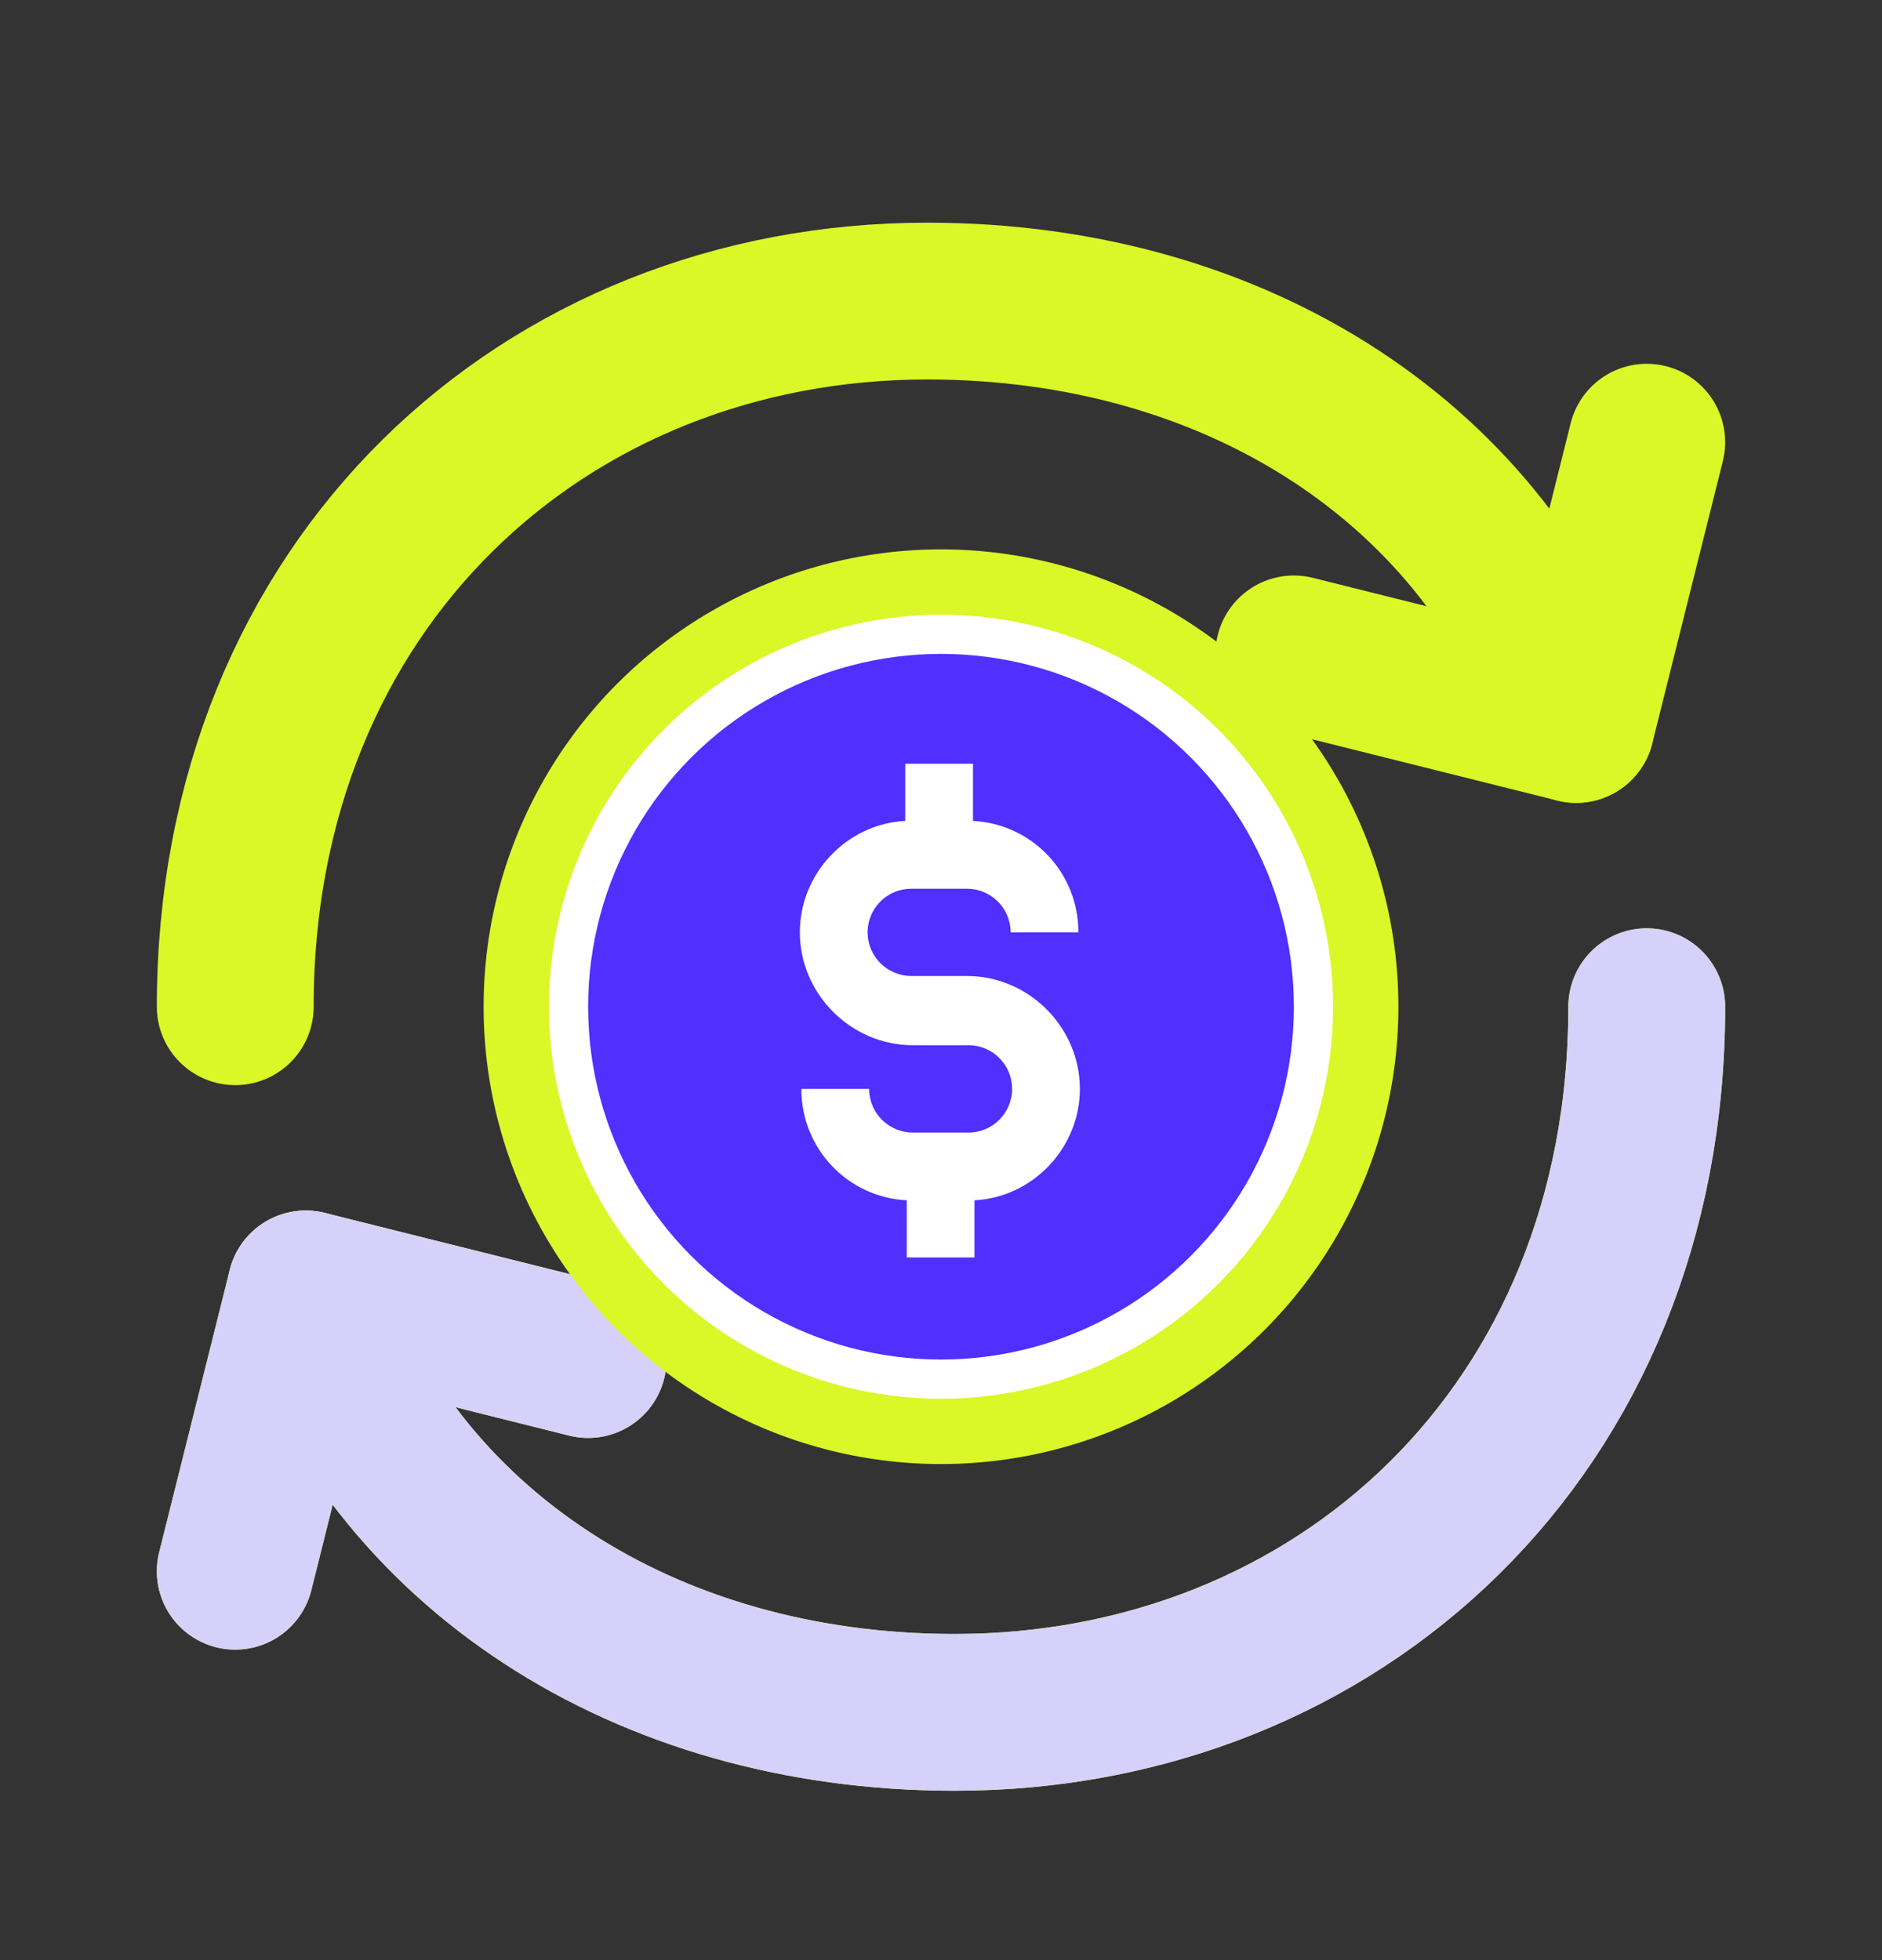 <svg width="24" height="25" viewBox="0 0 24 25" fill="none" xmlns="http://www.w3.org/2000/svg">
<rect x="0" y="0" width="24" height="25" fill="#333333" stroke="none"/>
<path d="M21 12.84C21 18.24 17.049 21.84 12.175 21.84C8.213 21.84 5.016 19.738 3.9 16.44M3 12.84C3 7.44 6.951 3.84 11.825 3.84C15.788 3.84 18.984 5.941 20.1 9.24" stroke="#DAF727" stroke-width="2" stroke-linecap="round" stroke-linejoin="round"/>
<path d="M7.5 17.34L3.9 16.44L3 20.04M16.5 8.34L20.1 9.24L21 5.64" stroke="#DAF727" stroke-width="2" stroke-linecap="round" stroke-linejoin="round"/>
<path d="M21 12.84C21 18.24 17.049 21.84 12.175 21.84C8.213 21.84 5.016 19.738 3.9 16.44" stroke="#D6D1FA" stroke-width="2" stroke-linecap="round" stroke-linejoin="round"/>
<path d="M7.5 17.34L3.9 16.44L3 20.04" stroke="#D6D1FA" stroke-width="2" stroke-linecap="round" stroke-linejoin="round"/>
<circle cx="12" cy="12.84" r="5.833" fill="#DAF727"/>
<circle cx="12" cy="12.84" r="4.75" fill="#502FFF" stroke="white" stroke-width="0.5"/>
<path d="M12.351 14.445H11.64C11.333 14.445 11.083 14.195 11.083 13.888H10.219C10.219 14.656 10.815 15.271 11.563 15.309L11.563 16.038H12.427V15.309C13.176 15.27 13.771 14.637 13.771 13.888C13.771 13.101 13.118 12.448 12.331 12.448H11.621C11.314 12.448 11.064 12.198 11.064 11.891C11.064 11.584 11.314 11.335 11.621 11.335H12.331C12.638 11.335 12.888 11.584 12.888 11.891H13.752C13.752 11.123 13.157 10.509 12.408 10.47V9.741H11.544V10.47C10.795 10.509 10.2 11.142 10.2 11.891C10.2 12.678 10.853 13.331 11.64 13.331H12.35C12.658 13.331 12.907 13.581 12.907 13.888C12.907 14.195 12.658 14.445 12.351 14.445H12.351Z" fill="white"/>
</svg>
